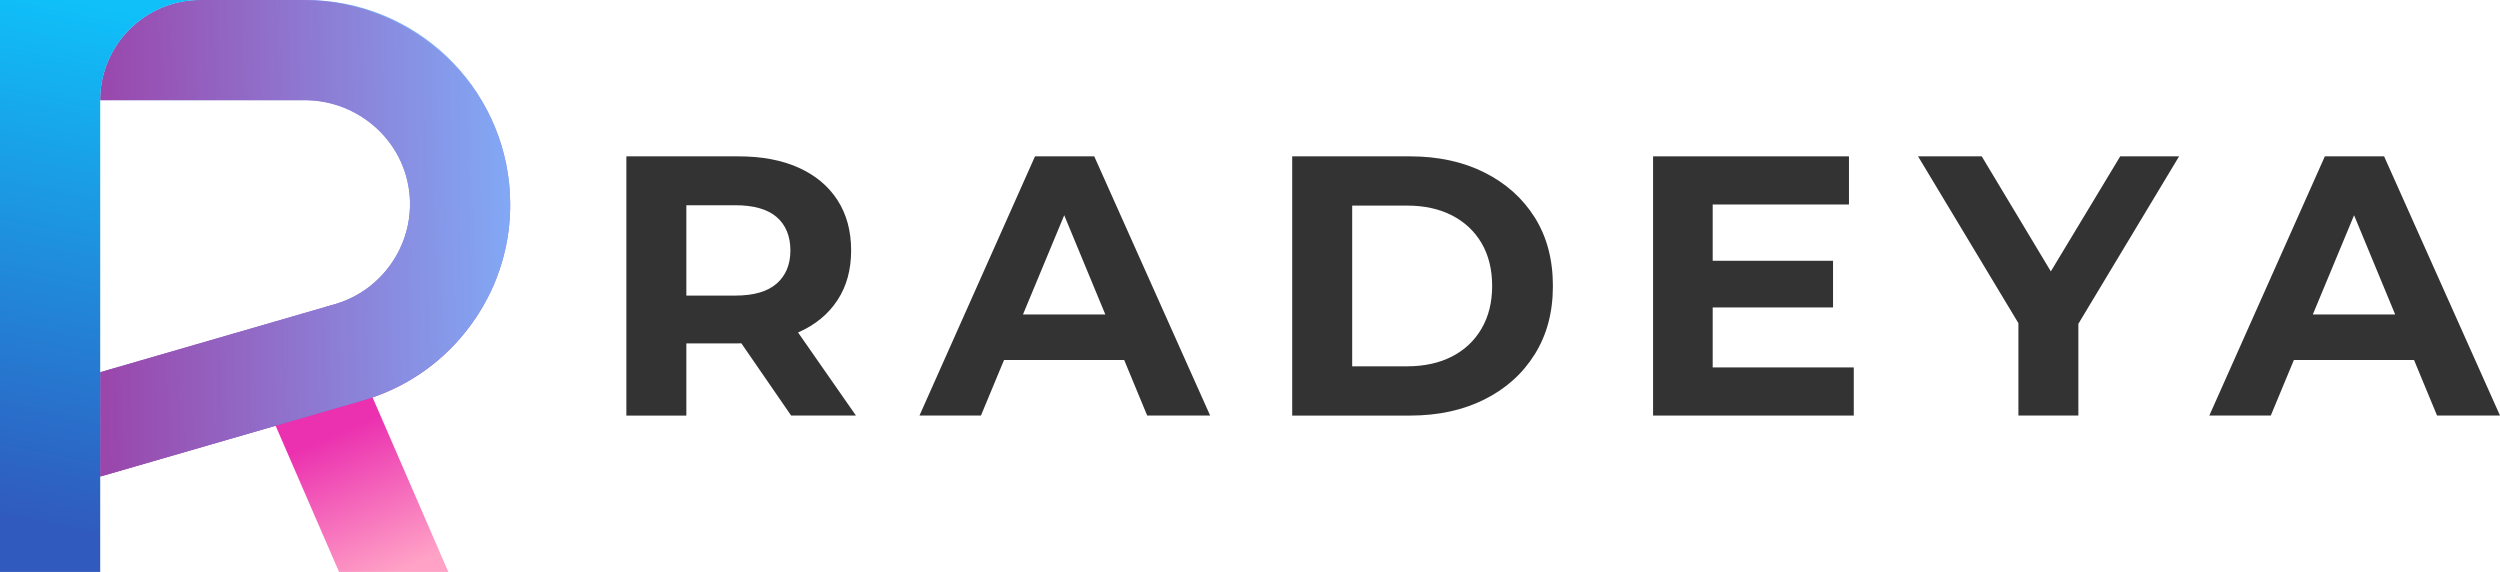 <?xml version="1.0" encoding="UTF-8"?>
<svg id="_Слой_1" data-name="Слой 1" xmlns="http://www.w3.org/2000/svg" xmlns:xlink="http://www.w3.org/1999/xlink" viewBox="0 0 2000 457.54">
  <defs>
    <style>
      .cls-1 {
        fill: url(#_Безымянный_градиент_446-2);
      }

      .cls-2 {
        fill: url(#_Безымянный_градиент_446);
      }

      .cls-3 {
        fill: #333;
      }

      .cls-4 {
        fill: url(#_Безымянный_градиент_841);
      }

      .cls-5 {
        fill: url(#_Безымянный_градиент_418);
      }
    </style>
    <linearGradient id="_Безымянный_градиент_841" data-name="Безымянный градиент 841" x1="315.3" y1="458.55" x2="267.42" y2="347.83" gradientUnits="userSpaceOnUse">
      <stop offset="0" stop-color="#ffa2c6"/>
      <stop offset="1" stop-color="#eb31b0"/>
    </linearGradient>
    <linearGradient id="_Безымянный_градиент_446" data-name="Безымянный градиент 446" x1="246.1" y1="5.26" x2="239.87" y2="383.25" gradientUnits="userSpaceOnUse">
      <stop offset="0" stop-color="#7fb4fe"/>
      <stop offset="1" stop-color="#9a46ab"/>
    </linearGradient>
    <linearGradient id="_Безымянный_градиент_446-2" data-name="Безымянный градиент 446" x1="447.83" y1="183.22" x2="79.53" y2="191.52" xlink:href="#_Безымянный_градиент_446"/>
    <linearGradient id="_Безымянный_градиент_418" data-name="Безымянный градиент 418" x1="85.1" y1="5.58" x2="2.72" y2="414.03" gradientUnits="userSpaceOnUse">
      <stop offset="0" stop-color="#0fc0f9"/>
      <stop offset="1" stop-color="#305abe"/>
    </linearGradient>
  </defs>
  <g>
    <path class="cls-4" d="M358.65,457.54h-87.41l-50.76-116.96h0c-17.08-39.33,4.27-84.72,45.45-96.65h0s32.12,73.97,32.12,73.97l60.6,139.65Z"/>
    <path class="cls-2" d="M408.16,163.45c0,.88,0,1.76-.03,2.63.02.3,0,.6,0,.9-.02.53-.03,1.07-.05,1.59-.02.79-.05,1.57-.09,2.36-.03.91-.08,1.81-.14,2.72-.05.82-.11,1.63-.17,2.45-.05.66-.09,1.34-.17,2.01-.06.83-.14,1.67-.22,2.5-.03.2-.05.41-.06.6-.11.91-.2,1.82-.31,2.74-.11.88-.24,1.74-.36,2.63-.09.72-.2,1.43-.33,2.14-.08.68-.19,1.35-.31,2.04-.16.97-.33,1.95-.52,2.91-.16.86-.31,1.73-.5,2.59-.19.96-.39,1.9-.6,2.85-.5,2.25-1.05,4.48-1.65,6.71-.19.71-.38,1.41-.58,2.11-1.27,4.54-2.75,9.01-4.43,13.43-.24.66-.49,1.3-.75,1.95-.53,1.37-1.1,2.74-1.68,4.1-.42,1.01-.86,2.01-1.32,3-.44.99-.9,1.98-1.37,2.97-.94,1.97-1.92,3.91-2.94,5.86-.03.06-.06.13-.09.19-.99,1.87-2.01,3.73-3.08,5.57-1.1,1.9-2.25,3.79-3.43,5.66-.58.93-1.19,1.86-1.79,2.77-1.84,2.77-3.76,5.5-5.77,8.17-19.78,26.33-46.39,45.68-77.33,56.31-2.58.9-5.19,1.71-7.83,2.48l-69.74,20.2-140.31,40.65v-83.48l108.11-31.33,77.65-22.5,1.97-.57c7.18-2.08,13.93-5.09,20.12-8.88.94-.58,1.89-1.18,2.81-1.81.91-.61,1.82-1.24,2.74-1.9.44-.33.88-.66,1.34-1.01.88-.68,1.74-1.35,2.59-2.06.44-.36.87-.71,1.27-1.07.64-.55,1.27-1.1,1.89-1.68,7.14-6.49,13.11-14.21,17.64-22.75.52-.97,1.02-1.97,1.49-2.96,5.58-11.62,8.52-24.62,8.16-38.08-1.19-44.69-37.76-80.71-82.68-80.98-.17-.02-.36-.02-.53-.02H80.18c0-22.15,8.98-42.18,23.49-56.69S138.2,0,160.35,0h84.39C332.04,0,403.57,68.79,407.94,155.02c.14,2.78.22,5.6.22,8.43Z"/>
    <path class="cls-1" d="M408.16,163.45v.86c0,.58-.02,1.18-.03,1.76.02.3,0,.6,0,.9-.02.53-.03,1.07-.05,1.59-.02.79-.05,1.57-.09,2.36-.03.91-.08,1.81-.14,2.72-.05.82-.11,1.63-.17,2.45-.05.66-.09,1.34-.17,2.01-.06.83-.14,1.67-.22,2.5-.03.2-.05.41-.06.6-.11.91-.2,1.82-.31,2.74-.11.88-.24,1.74-.36,2.63-.09.72-.2,1.43-.33,2.14-.08.68-.19,1.35-.31,2.04-.16.97-.33,1.95-.52,2.91-.16.86-.31,1.73-.5,2.59-.19.96-.39,1.9-.6,2.85-.5,2.25-1.05,4.48-1.65,6.71-.19.71-.38,1.41-.58,2.11-1.27,4.54-2.75,9.01-4.43,13.43-.24.66-.49,1.3-.75,1.95-.53,1.37-1.1,2.74-1.68,4.1-.42,1.01-.86,2.01-1.32,3-.44.99-.9,1.98-1.37,2.97-.93,1.97-1.92,3.93-2.94,5.86-.03.06-.06.13-.09.19-.99,1.87-2.01,3.73-3.08,5.57-1.1,1.9-2.25,3.79-3.43,5.66-.58.93-1.19,1.86-1.79,2.77-1.84,2.77-3.76,5.5-5.77,8.17-19.78,26.33-46.39,45.68-77.33,56.31-2.58.9-5.19,1.71-7.83,2.48l-69.74,20.2-140.31,40.65v-83.48l108.11-31.33,77.65-22.5,1.97-.57c7.18-2.08,13.93-5.09,20.12-8.88.94-.58,1.89-1.18,2.81-1.81.93-.61,1.84-1.26,2.74-1.9.44-.33.88-.66,1.34-1.01.88-.66,1.74-1.35,2.59-2.06.44-.36.87-.71,1.27-1.07.64-.55,1.27-1.1,1.89-1.68,7.14-6.49,13.11-14.21,17.64-22.75.52-.97,1.02-1.97,1.49-2.96,5.58-11.62,8.52-24.62,8.16-38.08-.03-1.2-.1-2.39-.18-3.57-.05-.71-.12-1.42-.19-2.12-.04-.39-.08-.79-.12-1.18-.12-1.11-.27-2.21-.43-3.31-.02-.13-.04-.25-.06-.38-6.27-39.91-41.06-69.46-81.7-70.42-.66-.02-1.32-.02-2-.02H80.18c0-22.15,8.98-42.18,23.49-56.69S138.2,0,160.35,0h82.44C330.06,0,403.41,68.94,407.94,155.02c.14,2.78.22,5.6.22,8.43Z"/>
    <path class="cls-5" d="M160.35,0C138.2,0,118.17,8.98,103.66,23.49s-23.49,34.54-23.49,56.69v377.36H0V0h160.35Z"/>
  </g>
  <g>
    <path class="cls-3" d="M501.09,332.45V125.08h89.76c18.56,0,34.56,3.01,47.99,9.04,13.43,6.03,23.8,14.66,31.11,25.92,7.3,11.26,10.96,24.69,10.96,40.29s-3.66,28.69-10.96,39.84c-7.31,11.16-17.68,19.7-31.11,25.63-13.43,5.93-29.43,8.89-47.99,8.89h-63.1l21.33-21.03v78.8h-47.99ZM549.08,258.99l-21.33-22.52h60.43c14.81,0,25.87-3.21,33.18-9.63,7.3-6.42,10.96-15.26,10.96-26.51s-3.66-20.34-10.96-26.66c-7.31-6.32-18.37-9.48-33.18-9.48h-60.43l21.33-22.81v117.61ZM632.91,332.45l-51.84-75.25h51.25l52.44,75.25h-51.84Z"/>
    <path class="cls-3" d="M735.57,332.45l92.43-207.37h47.4l92.72,207.37h-50.36l-75.84-183.08h18.96l-76.13,183.08h-49.18ZM781.79,288.02l12.74-36.44h106.65l13.03,36.44h-132.42Z"/>
    <path class="cls-3" d="M1033.76,332.45V125.08h94.21c22.51,0,42.36,4.3,59.54,12.89,17.18,8.59,30.61,20.59,40.29,35.99,9.67,15.4,14.52,33.67,14.52,54.81s-4.84,39.15-14.52,54.66c-9.68,15.51-23.11,27.55-40.29,36.14-17.18,8.59-37.03,12.89-59.54,12.89h-94.21ZM1081.75,293.05h43.84c13.82,0,25.82-2.62,35.99-7.85,10.17-5.23,18.07-12.69,23.7-22.37,5.63-9.67,8.44-21.03,8.44-34.07s-2.81-24.63-8.44-34.22c-5.63-9.58-13.53-16.98-23.7-22.22-10.17-5.23-22.17-7.85-35.99-7.85h-43.84v128.57Z"/>
    <path class="cls-3" d="M1370.15,293.94h112.87v38.51h-160.56V125.08h156.71v38.51h-109.02v130.35ZM1366.6,208.62h99.83v37.33h-99.83v-37.33Z"/>
    <path class="cls-3" d="M1614.72,332.45v-84.73l10.96,29.03-91.24-151.68h50.95l69.91,116.42h-29.33l70.21-116.42h47.1l-91.24,151.68,10.66-29.03v84.73h-47.99Z"/>
    <path class="cls-3" d="M1767.45,332.45l92.43-207.37h47.4l92.72,207.37h-50.36l-75.84-183.08h18.96l-76.13,183.08h-49.18ZM1813.66,288.02l12.74-36.44h106.65l13.03,36.44h-132.42Z"/>
  </g>
</svg>